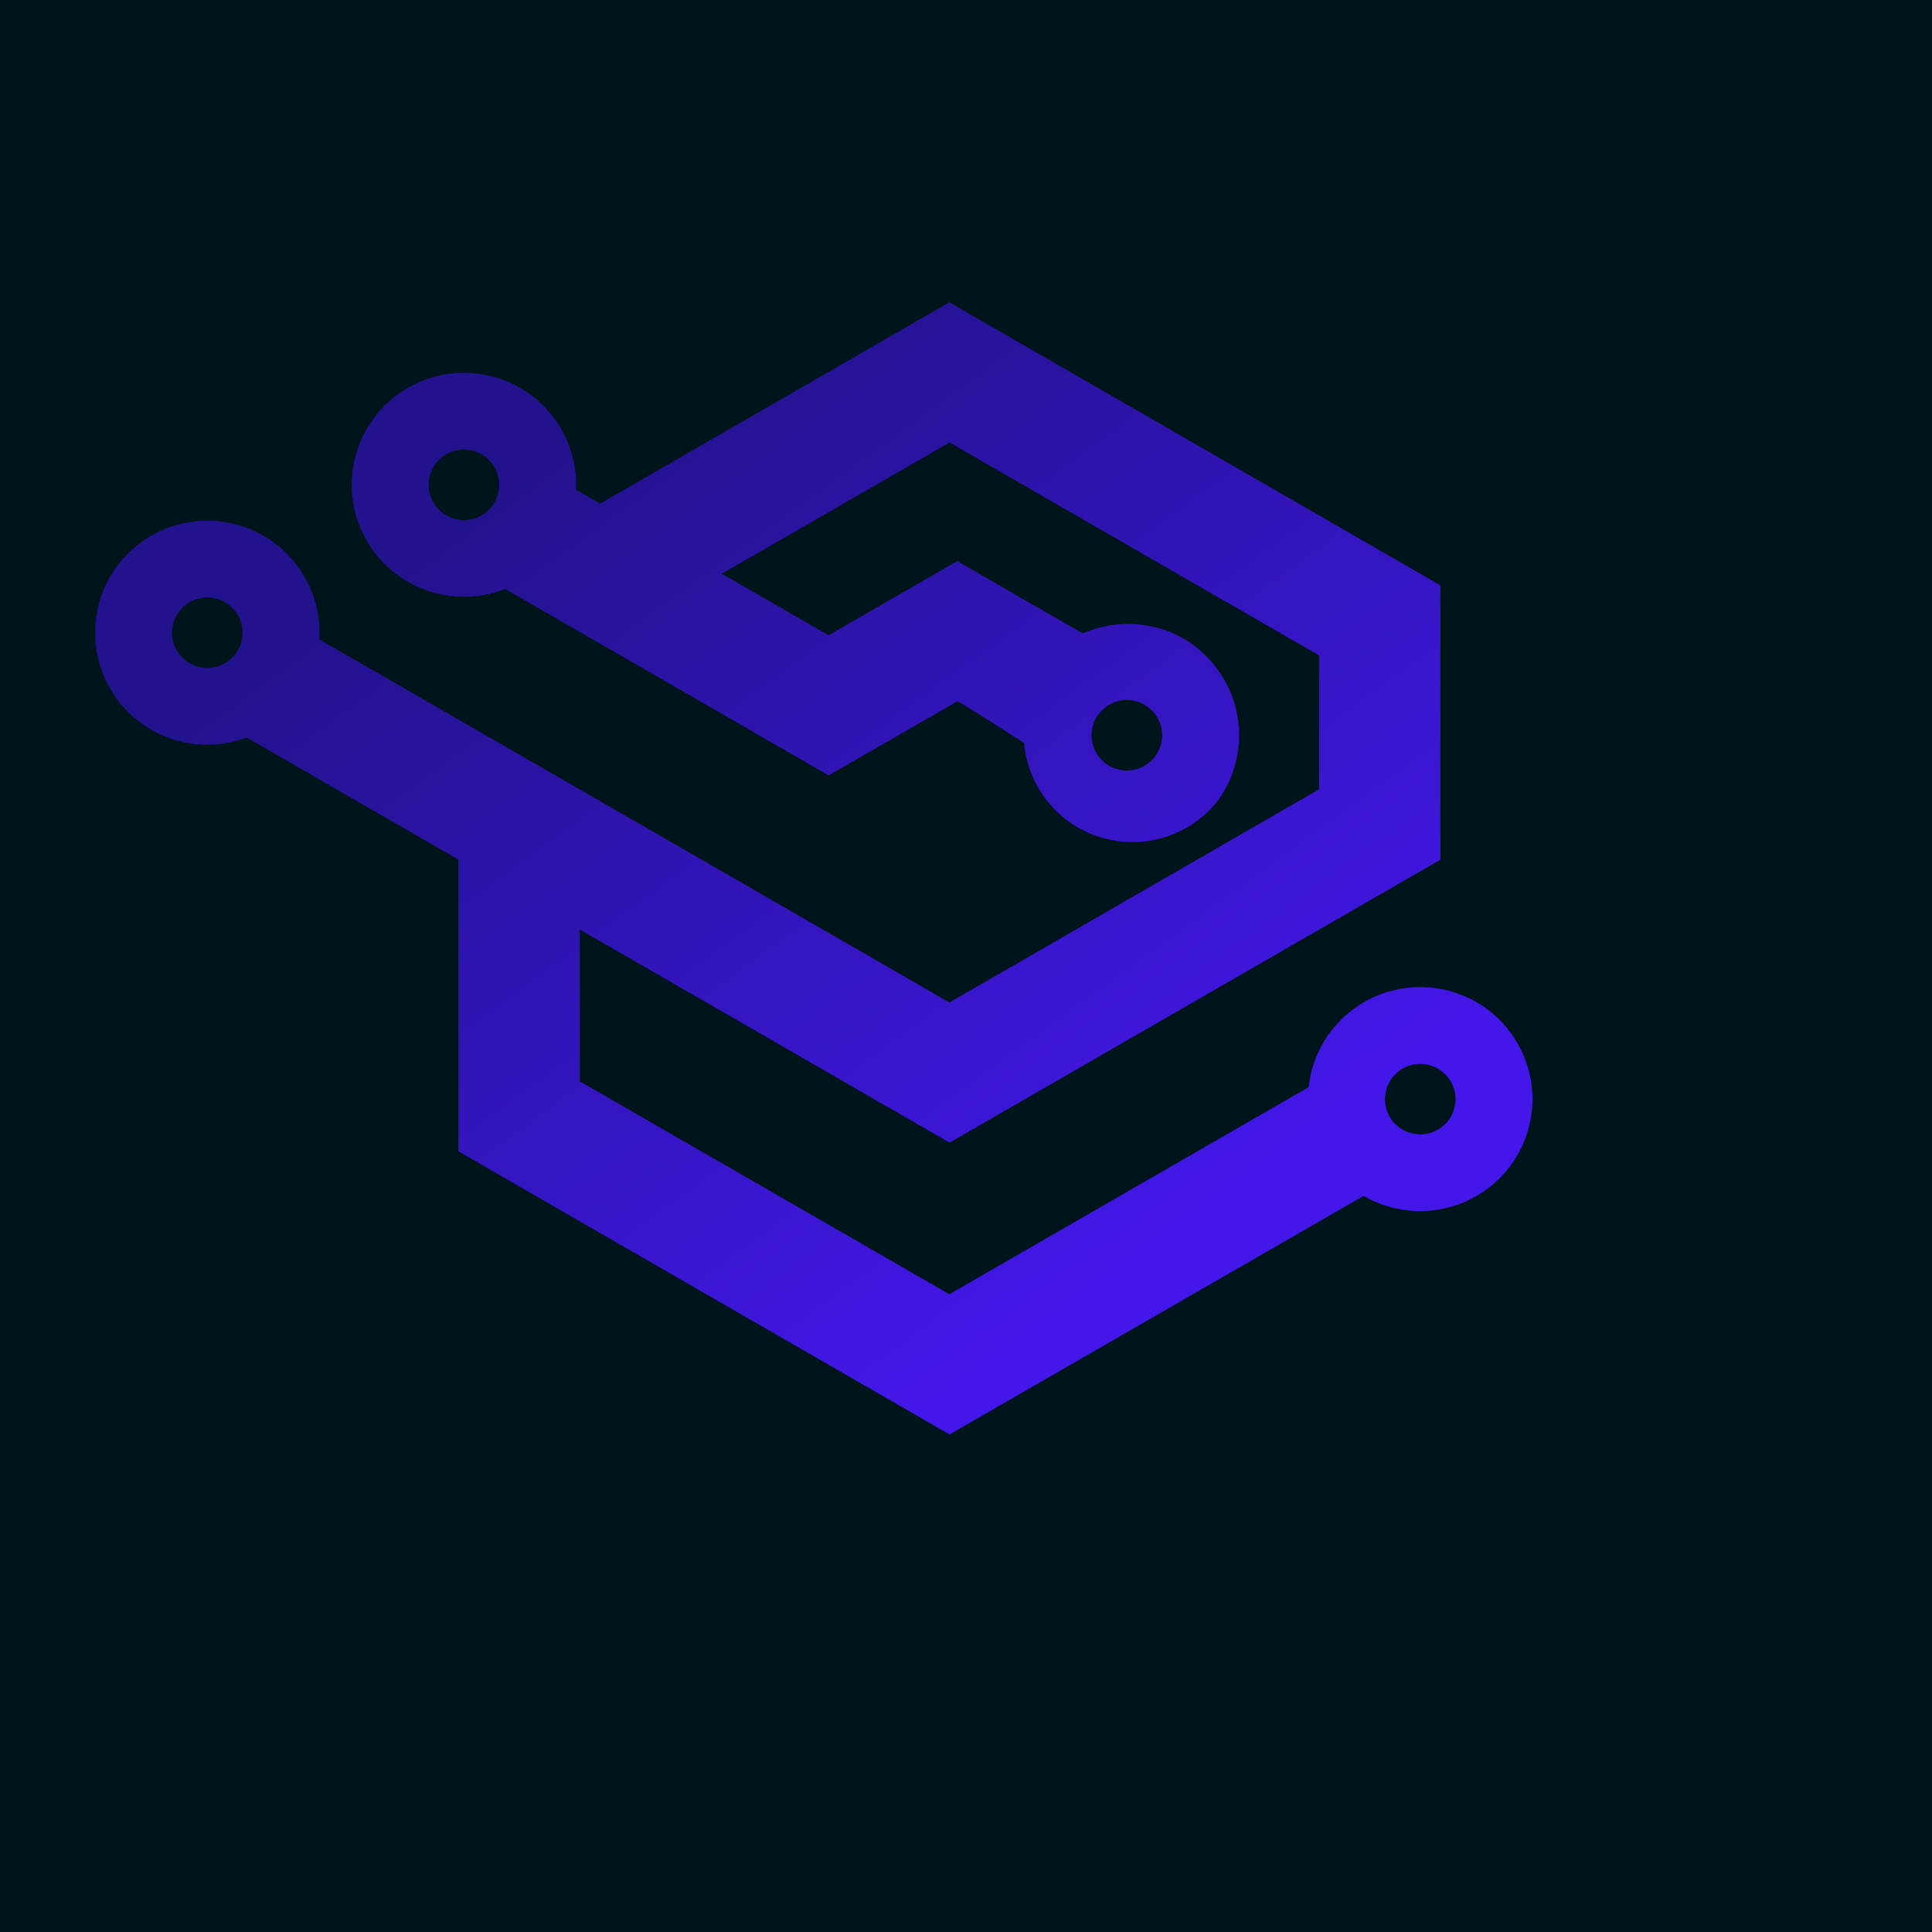 <svg xmlns="http://www.w3.org/2000/svg" xmlns:xlink="http://www.w3.org/1999/xlink" width="500" zoomAndPan="magnify" viewBox="0 0 375 375" height="500" preserveAspectRatio="xMidYMid meet" version="1.0"><defs><clipPath id="7a173887f3"><path d="M 18.453 58.676 L 297.453 58.676 L 297.453 278.426 L 18.453 278.426 Z M 18.453 58.676 " clip-rule="nonzero"/></clipPath><clipPath id="3f1892b2fe"><path d="M 199.238 139.012 C 203.535 139.82 207.758 140.84 211.891 142.066 C 211.746 143.633 212.145 145.133 212.938 146.375 C 212.898 146.316 212.863 146.254 212.828 146.195 C 212.816 146.176 212.801 146.152 212.789 146.133 C 212.328 145.332 212.047 144.477 211.926 143.617 C 211.922 143.586 211.918 143.555 211.914 143.523 C 211.883 143.254 211.867 142.98 211.867 142.711 C 211.871 140.352 213.102 138.055 215.293 136.781 C 216.367 136.164 217.543 135.871 218.703 135.871 C 221.074 135.871 223.387 137.098 224.656 139.297 C 225.082 140.031 225.355 140.812 225.484 141.602 C 225.543 141.969 225.574 142.332 225.574 142.699 C 225.574 144.039 225.18 145.355 224.441 146.477 C 229.078 148.375 233.586 150.543 237.926 152.965 C 237.508 153.746 237.043 154.5 236.531 155.227 C 236.543 155.215 236.555 155.199 236.562 155.184 C 241.309 148.41 241.949 139.223 237.492 131.695 C 234.855 127.242 230.902 124.062 226.414 122.371 C 226.004 122.238 225.59 122.113 225.168 122.004 C 223.16 121.41 221.062 121.102 218.945 121.102 C 216.027 121.102 213.078 121.691 210.277 122.91 C 210.242 122.93 210.207 122.941 210.172 122.957 L 185.789 108.91 L 160.82 123.301 L 140.105 111.367 L 184.305 85.887 L 256.031 127.207 L 256.031 153.207 L 184.277 194.582 L 112.535 153.227 C 112.531 153.227 112.527 153.227 112.527 153.23 L 61.973 124.094 C 62.25 119.852 61.234 115.637 59.094 111.945 C 55.555 105.832 49.414 101.914 42.523 101.184 C 32.867 100.16 23.648 105.695 20.031 114.695 C 17.629 120.68 17.898 127.668 21.379 133.676 C 22.512 135.637 23.91 137.355 25.5 138.812 C 25.5 138.812 25.5 138.816 25.5 138.816 C 31.547 144.363 40.234 146.039 47.891 143.156 L 88.969 166.844 L 88.969 169.594 L 88.984 169.625 L 88.984 223.477 L 184.305 278.426 L 264.672 232.117 C 268.238 234.191 272.359 235.211 276.449 235.059 C 279.934 234.93 283.406 233.969 286.555 232.152 C 296.969 226.168 300.551 212.859 294.523 202.465 C 289.078 193.031 277.605 189.223 267.738 193.082 C 260.234 196.012 254.883 202.875 254.012 211.016 L 184.27 251.211 L 123.555 216.238 C 123.562 216.238 123.57 216.242 123.574 216.242 L 112.547 209.895 L 112.547 180.422 L 172.508 214.973 L 184.316 221.777 L 266.539 174.383 C 266.539 174.383 266.539 174.383 266.535 174.383 L 279.59 166.859 L 279.59 113.625 C 259.059 101.801 238.531 89.957 217.996 78.113 C 217.996 78.113 217.992 78.113 217.992 78.117 C 206.75 71.633 195.508 65.148 184.27 58.676 L 116.48 97.75 L 111.812 95.055 C 111.988 90.934 111.004 86.848 108.91 83.23 C 102.883 72.82 89.57 69.281 79.168 75.277 C 68.746 81.281 65.172 94.559 71.195 104.965 C 76.613 114.324 88.066 118.266 98.059 114.316 L 143.996 140.785 C 143.992 140.785 143.984 140.785 143.98 140.789 L 160.852 150.496 L 185.863 136.102 C 190.324 138.668 194.449 141.492 198.777 144.199 C 198.773 144.133 198.766 144.07 198.762 144.004 C 199.59 154.879 208.695 163.449 219.805 163.449 C 226.613 163.449 232.672 160.227 236.531 155.227 C 237.043 154.5 237.508 153.746 237.922 152.965 C 233.586 150.543 229.078 148.375 224.441 146.477 C 224.43 146.492 224.418 146.512 224.406 146.527 C 224.16 146.891 223.883 147.23 223.566 147.543 C 223.566 147.543 223.566 147.543 223.562 147.547 C 223.316 147.793 223.047 148.023 222.754 148.234 C 222.754 148.234 222.754 148.238 222.75 148.238 C 222.418 148.48 222.062 148.691 221.691 148.871 C 221.121 149.145 220.512 149.344 219.879 149.453 C 219.867 149.453 219.855 149.457 219.844 149.457 C 219.652 149.492 219.465 149.516 219.27 149.531 C 219.27 149.531 219.266 149.531 219.266 149.531 C 219.086 149.543 218.902 149.551 218.723 149.551 C 218.609 149.551 218.496 149.551 218.387 149.543 C 217.375 149.496 216.43 149.23 215.586 148.797 C 214.5 148.234 213.586 147.395 212.938 146.379 C 212.938 146.375 212.938 146.375 212.938 146.375 C 212.145 145.133 211.746 143.633 211.895 142.066 C 207.758 140.84 203.535 139.82 199.238 139.012 Z M 46.316 119.652 C 46.73 120.445 46.977 121.293 47.059 122.145 C 47.301 124.703 46.094 127.32 43.656 128.727 C 42.242 129.543 40.66 129.801 39.164 129.566 C 38.496 129.461 37.848 129.258 37.242 128.965 C 36.164 128.441 35.211 127.629 34.504 126.559 C 34.438 126.449 34.367 126.34 34.305 126.23 C 32.41 122.961 33.535 118.781 36.812 116.883 C 37.891 116.266 39.066 115.969 40.227 115.969 C 41 115.969 41.766 116.102 42.492 116.352 C 43.895 116.84 45.141 117.777 45.996 119.102 C 46.113 119.281 46.219 119.465 46.316 119.652 Z M 96.887 94.574 C 96.812 95.641 96.488 96.676 95.941 97.602 C 95.523 98.297 94.984 98.918 94.355 99.426 C 94.082 99.645 93.789 99.848 93.477 100.031 C 92.398 100.648 91.223 100.941 90.062 100.941 C 89.008 100.941 87.965 100.699 87.02 100.234 C 85.918 99.688 84.98 98.855 84.312 97.836 C 84.246 97.73 84.18 97.625 84.117 97.52 C 83.492 96.438 83.199 95.258 83.199 94.094 C 83.203 92.902 83.516 91.723 84.113 90.688 C 84.715 89.645 85.582 88.773 86.629 88.168 C 86.672 88.145 86.715 88.117 86.758 88.094 C 88.633 87.074 90.781 87.012 92.625 87.758 C 93.773 88.227 94.766 88.992 95.504 89.957 C 95.676 90.188 95.84 90.426 95.984 90.684 C 96.543 91.645 96.836 92.684 96.895 93.723 C 96.902 93.848 96.902 93.977 96.902 94.105 C 96.902 94.262 96.898 94.418 96.887 94.574 Z M 271.656 218.883 C 267.941 216.215 267.852 210.699 271.512 207.902 C 274.66 205.523 279.082 206.25 281.297 209.438 C 283.449 212.531 282.676 216.777 279.613 218.93 C 277.227 220.605 274.027 220.586 271.656 218.883 Z M 198.699 142.383 C 198.699 142.566 198.703 142.746 198.707 142.926 C 198.703 142.746 198.699 142.566 198.699 142.383 Z M 198.707 142.926 C 198.711 143.109 198.719 143.285 198.727 143.465 C 198.719 143.285 198.711 143.109 198.707 142.926 Z M 198.727 143.469 C 198.738 143.648 198.75 143.824 198.762 144.004 C 198.75 143.824 198.738 143.648 198.727 143.469 Z M 198.727 143.469 " clip-rule="evenodd"/></clipPath><linearGradient x1="190.592" gradientTransform="matrix(0.031, 0, 0, 0.031, 18.457, 58.676)" y1="-138.859" x2="6738.078" gradientUnits="userSpaceOnUse" y2="8852.892" id="8af2f52a5e"><stop stop-opacity="1" stop-color="rgb(13.699%, 7.1%, 55.299%)" offset="0"/><stop stop-opacity="1" stop-color="rgb(13.699%, 7.1%, 55.299%)" offset="0.125"/><stop stop-opacity="1" stop-color="rgb(13.699%, 7.1%, 55.299%)" offset="0.188"/><stop stop-opacity="1" stop-color="rgb(13.699%, 7.1%, 55.299%)" offset="0.219"/><stop stop-opacity="1" stop-color="rgb(13.763%, 7.109%, 55.487%)" offset="0.227"/><stop stop-opacity="1" stop-color="rgb(13.916%, 7.132%, 55.927%)" offset="0.23"/><stop stop-opacity="1" stop-color="rgb(14.003%, 7.146%, 56.178%)" offset="0.234"/><stop stop-opacity="1" stop-color="rgb(14.09%, 7.158%, 56.43%)" offset="0.238"/><stop stop-opacity="1" stop-color="rgb(14.177%, 7.172%, 56.683%)" offset="0.242"/><stop stop-opacity="1" stop-color="rgb(14.264%, 7.184%, 56.935%)" offset="0.246"/><stop stop-opacity="1" stop-color="rgb(14.351%, 7.198%, 57.187%)" offset="0.25"/><stop stop-opacity="1" stop-color="rgb(14.438%, 7.21%, 57.439%)" offset="0.254"/><stop stop-opacity="1" stop-color="rgb(14.525%, 7.224%, 57.69%)" offset="0.258"/><stop stop-opacity="1" stop-color="rgb(14.612%, 7.236%, 57.942%)" offset="0.262"/><stop stop-opacity="1" stop-color="rgb(14.699%, 7.249%, 58.194%)" offset="0.266"/><stop stop-opacity="1" stop-color="rgb(14.786%, 7.262%, 58.446%)" offset="0.27"/><stop stop-opacity="1" stop-color="rgb(14.873%, 7.275%, 58.698%)" offset="0.273"/><stop stop-opacity="1" stop-color="rgb(14.96%, 7.289%, 58.949%)" offset="0.277"/><stop stop-opacity="1" stop-color="rgb(15.047%, 7.303%, 59.201%)" offset="0.281"/><stop stop-opacity="1" stop-color="rgb(15.134%, 7.315%, 59.453%)" offset="0.285"/><stop stop-opacity="1" stop-color="rgb(15.221%, 7.329%, 59.705%)" offset="0.289"/><stop stop-opacity="1" stop-color="rgb(15.308%, 7.341%, 59.956%)" offset="0.293"/><stop stop-opacity="1" stop-color="rgb(15.395%, 7.355%, 60.21%)" offset="0.297"/><stop stop-opacity="1" stop-color="rgb(15.482%, 7.367%, 60.461%)" offset="0.301"/><stop stop-opacity="1" stop-color="rgb(15.569%, 7.381%, 60.713%)" offset="0.305"/><stop stop-opacity="1" stop-color="rgb(15.656%, 7.393%, 60.965%)" offset="0.309"/><stop stop-opacity="1" stop-color="rgb(15.742%, 7.407%, 61.217%)" offset="0.312"/><stop stop-opacity="1" stop-color="rgb(15.829%, 7.42%, 61.469%)" offset="0.316"/><stop stop-opacity="1" stop-color="rgb(15.916%, 7.434%, 61.72%)" offset="0.32"/><stop stop-opacity="1" stop-color="rgb(16.003%, 7.446%, 61.972%)" offset="0.324"/><stop stop-opacity="1" stop-color="rgb(16.09%, 7.46%, 62.224%)" offset="0.328"/><stop stop-opacity="1" stop-color="rgb(16.177%, 7.472%, 62.476%)" offset="0.332"/><stop stop-opacity="1" stop-color="rgb(16.264%, 7.486%, 62.727%)" offset="0.336"/><stop stop-opacity="1" stop-color="rgb(16.351%, 7.498%, 62.979%)" offset="0.34"/><stop stop-opacity="1" stop-color="rgb(16.438%, 7.512%, 63.231%)" offset="0.344"/><stop stop-opacity="1" stop-color="rgb(16.524%, 7.524%, 63.483%)" offset="0.348"/><stop stop-opacity="1" stop-color="rgb(16.611%, 7.538%, 63.736%)" offset="0.352"/><stop stop-opacity="1" stop-color="rgb(16.698%, 7.552%, 63.988%)" offset="0.355"/><stop stop-opacity="1" stop-color="rgb(16.785%, 7.565%, 64.24%)" offset="0.359"/><stop stop-opacity="1" stop-color="rgb(16.872%, 7.578%, 64.491%)" offset="0.363"/><stop stop-opacity="1" stop-color="rgb(16.959%, 7.591%, 64.743%)" offset="0.367"/><stop stop-opacity="1" stop-color="rgb(17.046%, 7.603%, 64.995%)" offset="0.371"/><stop stop-opacity="1" stop-color="rgb(17.133%, 7.617%, 65.247%)" offset="0.375"/><stop stop-opacity="1" stop-color="rgb(17.22%, 7.629%, 65.498%)" offset="0.379"/><stop stop-opacity="1" stop-color="rgb(17.307%, 7.643%, 65.75%)" offset="0.383"/><stop stop-opacity="1" stop-color="rgb(17.393%, 7.655%, 66.002%)" offset="0.387"/><stop stop-opacity="1" stop-color="rgb(17.48%, 7.669%, 66.254%)" offset="0.391"/><stop stop-opacity="1" stop-color="rgb(17.567%, 7.681%, 66.505%)" offset="0.395"/><stop stop-opacity="1" stop-color="rgb(17.654%, 7.695%, 66.759%)" offset="0.398"/><stop stop-opacity="1" stop-color="rgb(17.741%, 7.709%, 67.01%)" offset="0.402"/><stop stop-opacity="1" stop-color="rgb(17.828%, 7.722%, 67.262%)" offset="0.406"/><stop stop-opacity="1" stop-color="rgb(17.915%, 7.735%, 67.514%)" offset="0.41"/><stop stop-opacity="1" stop-color="rgb(18.002%, 7.748%, 67.766%)" offset="0.414"/><stop stop-opacity="1" stop-color="rgb(18.089%, 7.761%, 68.018%)" offset="0.418"/><stop stop-opacity="1" stop-color="rgb(18.176%, 7.774%, 68.269%)" offset="0.422"/><stop stop-opacity="1" stop-color="rgb(18.263%, 7.787%, 68.521%)" offset="0.426"/><stop stop-opacity="1" stop-color="rgb(18.35%, 7.8%, 68.773%)" offset="0.43"/><stop stop-opacity="1" stop-color="rgb(18.437%, 7.812%, 69.025%)" offset="0.434"/><stop stop-opacity="1" stop-color="rgb(18.524%, 7.826%, 69.276%)" offset="0.438"/><stop stop-opacity="1" stop-color="rgb(18.611%, 7.84%, 69.528%)" offset="0.441"/><stop stop-opacity="1" stop-color="rgb(18.698%, 7.854%, 69.78%)" offset="0.445"/><stop stop-opacity="1" stop-color="rgb(18.785%, 7.866%, 70.032%)" offset="0.449"/><stop stop-opacity="1" stop-color="rgb(18.872%, 7.88%, 70.285%)" offset="0.453"/><stop stop-opacity="1" stop-color="rgb(18.959%, 7.892%, 70.537%)" offset="0.457"/><stop stop-opacity="1" stop-color="rgb(19.046%, 7.906%, 70.789%)" offset="0.461"/><stop stop-opacity="1" stop-color="rgb(19.133%, 7.918%, 71.04%)" offset="0.465"/><stop stop-opacity="1" stop-color="rgb(19.22%, 7.932%, 71.292%)" offset="0.469"/><stop stop-opacity="1" stop-color="rgb(19.307%, 7.944%, 71.544%)" offset="0.473"/><stop stop-opacity="1" stop-color="rgb(19.394%, 7.957%, 71.796%)" offset="0.477"/><stop stop-opacity="1" stop-color="rgb(19.481%, 7.971%, 72.047%)" offset="0.48"/><stop stop-opacity="1" stop-color="rgb(19.568%, 7.985%, 72.299%)" offset="0.484"/><stop stop-opacity="1" stop-color="rgb(19.655%, 7.997%, 72.551%)" offset="0.488"/><stop stop-opacity="1" stop-color="rgb(19.742%, 8.011%, 72.803%)" offset="0.492"/><stop stop-opacity="1" stop-color="rgb(19.829%, 8.023%, 73.055%)" offset="0.496"/><stop stop-opacity="1" stop-color="rgb(19.916%, 8.037%, 73.306%)" offset="0.5"/><stop stop-opacity="1" stop-color="rgb(20.003%, 8.049%, 73.558%)" offset="0.504"/><stop stop-opacity="1" stop-color="rgb(20.09%, 8.063%, 73.811%)" offset="0.508"/><stop stop-opacity="1" stop-color="rgb(20.177%, 8.075%, 74.063%)" offset="0.512"/><stop stop-opacity="1" stop-color="rgb(20.264%, 8.089%, 74.315%)" offset="0.516"/><stop stop-opacity="1" stop-color="rgb(20.351%, 8.101%, 74.567%)" offset="0.52"/><stop stop-opacity="1" stop-color="rgb(20.438%, 8.115%, 74.818%)" offset="0.523"/><stop stop-opacity="1" stop-color="rgb(20.525%, 8.128%, 75.07%)" offset="0.527"/><stop stop-opacity="1" stop-color="rgb(20.612%, 8.142%, 75.322%)" offset="0.531"/><stop stop-opacity="1" stop-color="rgb(20.699%, 8.154%, 75.574%)" offset="0.535"/><stop stop-opacity="1" stop-color="rgb(20.786%, 8.168%, 75.826%)" offset="0.539"/><stop stop-opacity="1" stop-color="rgb(20.872%, 8.18%, 76.077%)" offset="0.543"/><stop stop-opacity="1" stop-color="rgb(20.959%, 8.194%, 76.329%)" offset="0.547"/><stop stop-opacity="1" stop-color="rgb(21.046%, 8.206%, 76.581%)" offset="0.551"/><stop stop-opacity="1" stop-color="rgb(21.133%, 8.22%, 76.833%)" offset="0.555"/><stop stop-opacity="1" stop-color="rgb(21.22%, 8.232%, 77.084%)" offset="0.559"/><stop stop-opacity="1" stop-color="rgb(21.307%, 8.246%, 77.338%)" offset="0.562"/><stop stop-opacity="1" stop-color="rgb(21.394%, 8.26%, 77.589%)" offset="0.566"/><stop stop-opacity="1" stop-color="rgb(21.481%, 8.273%, 77.841%)" offset="0.57"/><stop stop-opacity="1" stop-color="rgb(21.568%, 8.286%, 78.093%)" offset="0.574"/><stop stop-opacity="1" stop-color="rgb(21.655%, 8.299%, 78.345%)" offset="0.578"/><stop stop-opacity="1" stop-color="rgb(21.742%, 8.311%, 78.596%)" offset="0.582"/><stop stop-opacity="1" stop-color="rgb(21.829%, 8.325%, 78.848%)" offset="0.586"/><stop stop-opacity="1" stop-color="rgb(21.916%, 8.337%, 79.1%)" offset="0.59"/><stop stop-opacity="1" stop-color="rgb(22.003%, 8.351%, 79.352%)" offset="0.594"/><stop stop-opacity="1" stop-color="rgb(22.089%, 8.363%, 79.604%)" offset="0.598"/><stop stop-opacity="1" stop-color="rgb(22.176%, 8.377%, 79.855%)" offset="0.602"/><stop stop-opacity="1" stop-color="rgb(22.263%, 8.389%, 80.107%)" offset="0.605"/><stop stop-opacity="1" stop-color="rgb(22.35%, 8.403%, 80.36%)" offset="0.609"/><stop stop-opacity="1" stop-color="rgb(22.437%, 8.417%, 80.612%)" offset="0.613"/><stop stop-opacity="1" stop-color="rgb(22.523%, 8.43%, 80.864%)" offset="0.617"/><stop stop-opacity="1" stop-color="rgb(22.61%, 8.443%, 81.116%)" offset="0.621"/><stop stop-opacity="1" stop-color="rgb(22.697%, 8.456%, 81.367%)" offset="0.625"/><stop stop-opacity="1" stop-color="rgb(22.784%, 8.469%, 81.619%)" offset="0.629"/><stop stop-opacity="1" stop-color="rgb(22.871%, 8.482%, 81.871%)" offset="0.633"/><stop stop-opacity="1" stop-color="rgb(22.958%, 8.495%, 82.123%)" offset="0.637"/><stop stop-opacity="1" stop-color="rgb(23.045%, 8.508%, 82.375%)" offset="0.641"/><stop stop-opacity="1" stop-color="rgb(23.132%, 8.521%, 82.626%)" offset="0.645"/><stop stop-opacity="1" stop-color="rgb(23.219%, 8.534%, 82.878%)" offset="0.648"/><stop stop-opacity="1" stop-color="rgb(23.306%, 8.548%, 83.13%)" offset="0.652"/><stop stop-opacity="1" stop-color="rgb(23.393%, 8.562%, 83.382%)" offset="0.656"/><stop stop-opacity="1" stop-color="rgb(23.48%, 8.574%, 83.633%)" offset="0.66"/><stop stop-opacity="1" stop-color="rgb(23.567%, 8.588%, 83.887%)" offset="0.664"/><stop stop-opacity="1" stop-color="rgb(23.654%, 8.6%, 84.138%)" offset="0.668"/><stop stop-opacity="1" stop-color="rgb(23.741%, 8.614%, 84.39%)" offset="0.672"/><stop stop-opacity="1" stop-color="rgb(23.828%, 8.626%, 84.642%)" offset="0.676"/><stop stop-opacity="1" stop-color="rgb(23.915%, 8.64%, 84.894%)" offset="0.68"/><stop stop-opacity="1" stop-color="rgb(24.002%, 8.652%, 85.146%)" offset="0.684"/><stop stop-opacity="1" stop-color="rgb(24.089%, 8.665%, 85.397%)" offset="0.688"/><stop stop-opacity="1" stop-color="rgb(24.176%, 8.679%, 85.649%)" offset="0.691"/><stop stop-opacity="1" stop-color="rgb(24.263%, 8.693%, 85.901%)" offset="0.695"/><stop stop-opacity="1" stop-color="rgb(24.35%, 8.705%, 86.153%)" offset="0.699"/><stop stop-opacity="1" stop-color="rgb(24.437%, 8.719%, 86.404%)" offset="0.703"/><stop stop-opacity="1" stop-color="rgb(24.524%, 8.731%, 86.656%)" offset="0.707"/><stop stop-opacity="1" stop-color="rgb(24.611%, 8.745%, 86.908%)" offset="0.711"/><stop stop-opacity="1" stop-color="rgb(24.698%, 8.757%, 87.16%)" offset="0.715"/><stop stop-opacity="1" stop-color="rgb(24.785%, 8.771%, 87.413%)" offset="0.719"/><stop stop-opacity="1" stop-color="rgb(24.872%, 8.783%, 87.665%)" offset="0.723"/><stop stop-opacity="1" stop-color="rgb(24.959%, 8.797%, 87.917%)" offset="0.727"/><stop stop-opacity="1" stop-color="rgb(25.046%, 8.809%, 88.168%)" offset="0.73"/><stop stop-opacity="1" stop-color="rgb(25.133%, 8.823%, 88.42%)" offset="0.734"/><stop stop-opacity="1" stop-color="rgb(25.22%, 8.836%, 88.672%)" offset="0.738"/><stop stop-opacity="1" stop-color="rgb(25.307%, 8.85%, 88.924%)" offset="0.742"/><stop stop-opacity="1" stop-color="rgb(25.394%, 8.862%, 89.175%)" offset="0.746"/><stop stop-opacity="1" stop-color="rgb(25.481%, 8.876%, 89.427%)" offset="0.75"/><stop stop-opacity="1" stop-color="rgb(25.568%, 8.888%, 89.679%)" offset="0.754"/><stop stop-opacity="1" stop-color="rgb(25.655%, 8.902%, 89.931%)" offset="0.758"/><stop stop-opacity="1" stop-color="rgb(25.742%, 8.914%, 90.182%)" offset="0.762"/><stop stop-opacity="1" stop-color="rgb(25.829%, 8.928%, 90.436%)" offset="0.766"/><stop stop-opacity="1" stop-color="rgb(25.916%, 8.94%, 90.688%)" offset="0.77"/><stop stop-opacity="1" stop-color="rgb(26.003%, 8.954%, 90.939%)" offset="0.773"/><stop stop-opacity="1" stop-color="rgb(26.089%, 8.968%, 91.191%)" offset="0.777"/><stop stop-opacity="1" stop-color="rgb(26.176%, 8.981%, 91.443%)" offset="0.781"/><stop stop-opacity="1" stop-color="rgb(26.237%, 8.99%, 91.621%)" offset="0.812"/><stop stop-opacity="1" stop-color="rgb(26.299%, 9%, 91.8%)" offset="0.875"/><stop stop-opacity="1" stop-color="rgb(26.299%, 9%, 91.8%)" offset="1"/></linearGradient></defs><rect x="-37.5" width="450" fill="#ffffff" y="-37.5" height="450" fill-opacity="1"/><rect x="-37.5" width="450" fill="#ffffff" y="-37.5" height="450" fill-opacity="1"/><rect x="-37.5" width="450" fill="#00141b" y="-37.5" height="450" fill-opacity="1"/><g clip-path="url(#7a173887f3)"><g clip-path="url(#3f1892b2fe)"><path fill="url(#8af2f52a5e)" d="M 18.453 58.676 L 18.453 278.426 L 297.453 278.426 L 297.453 58.676 Z M 18.453 58.676 " fill-rule="nonzero"/></g></g></svg>